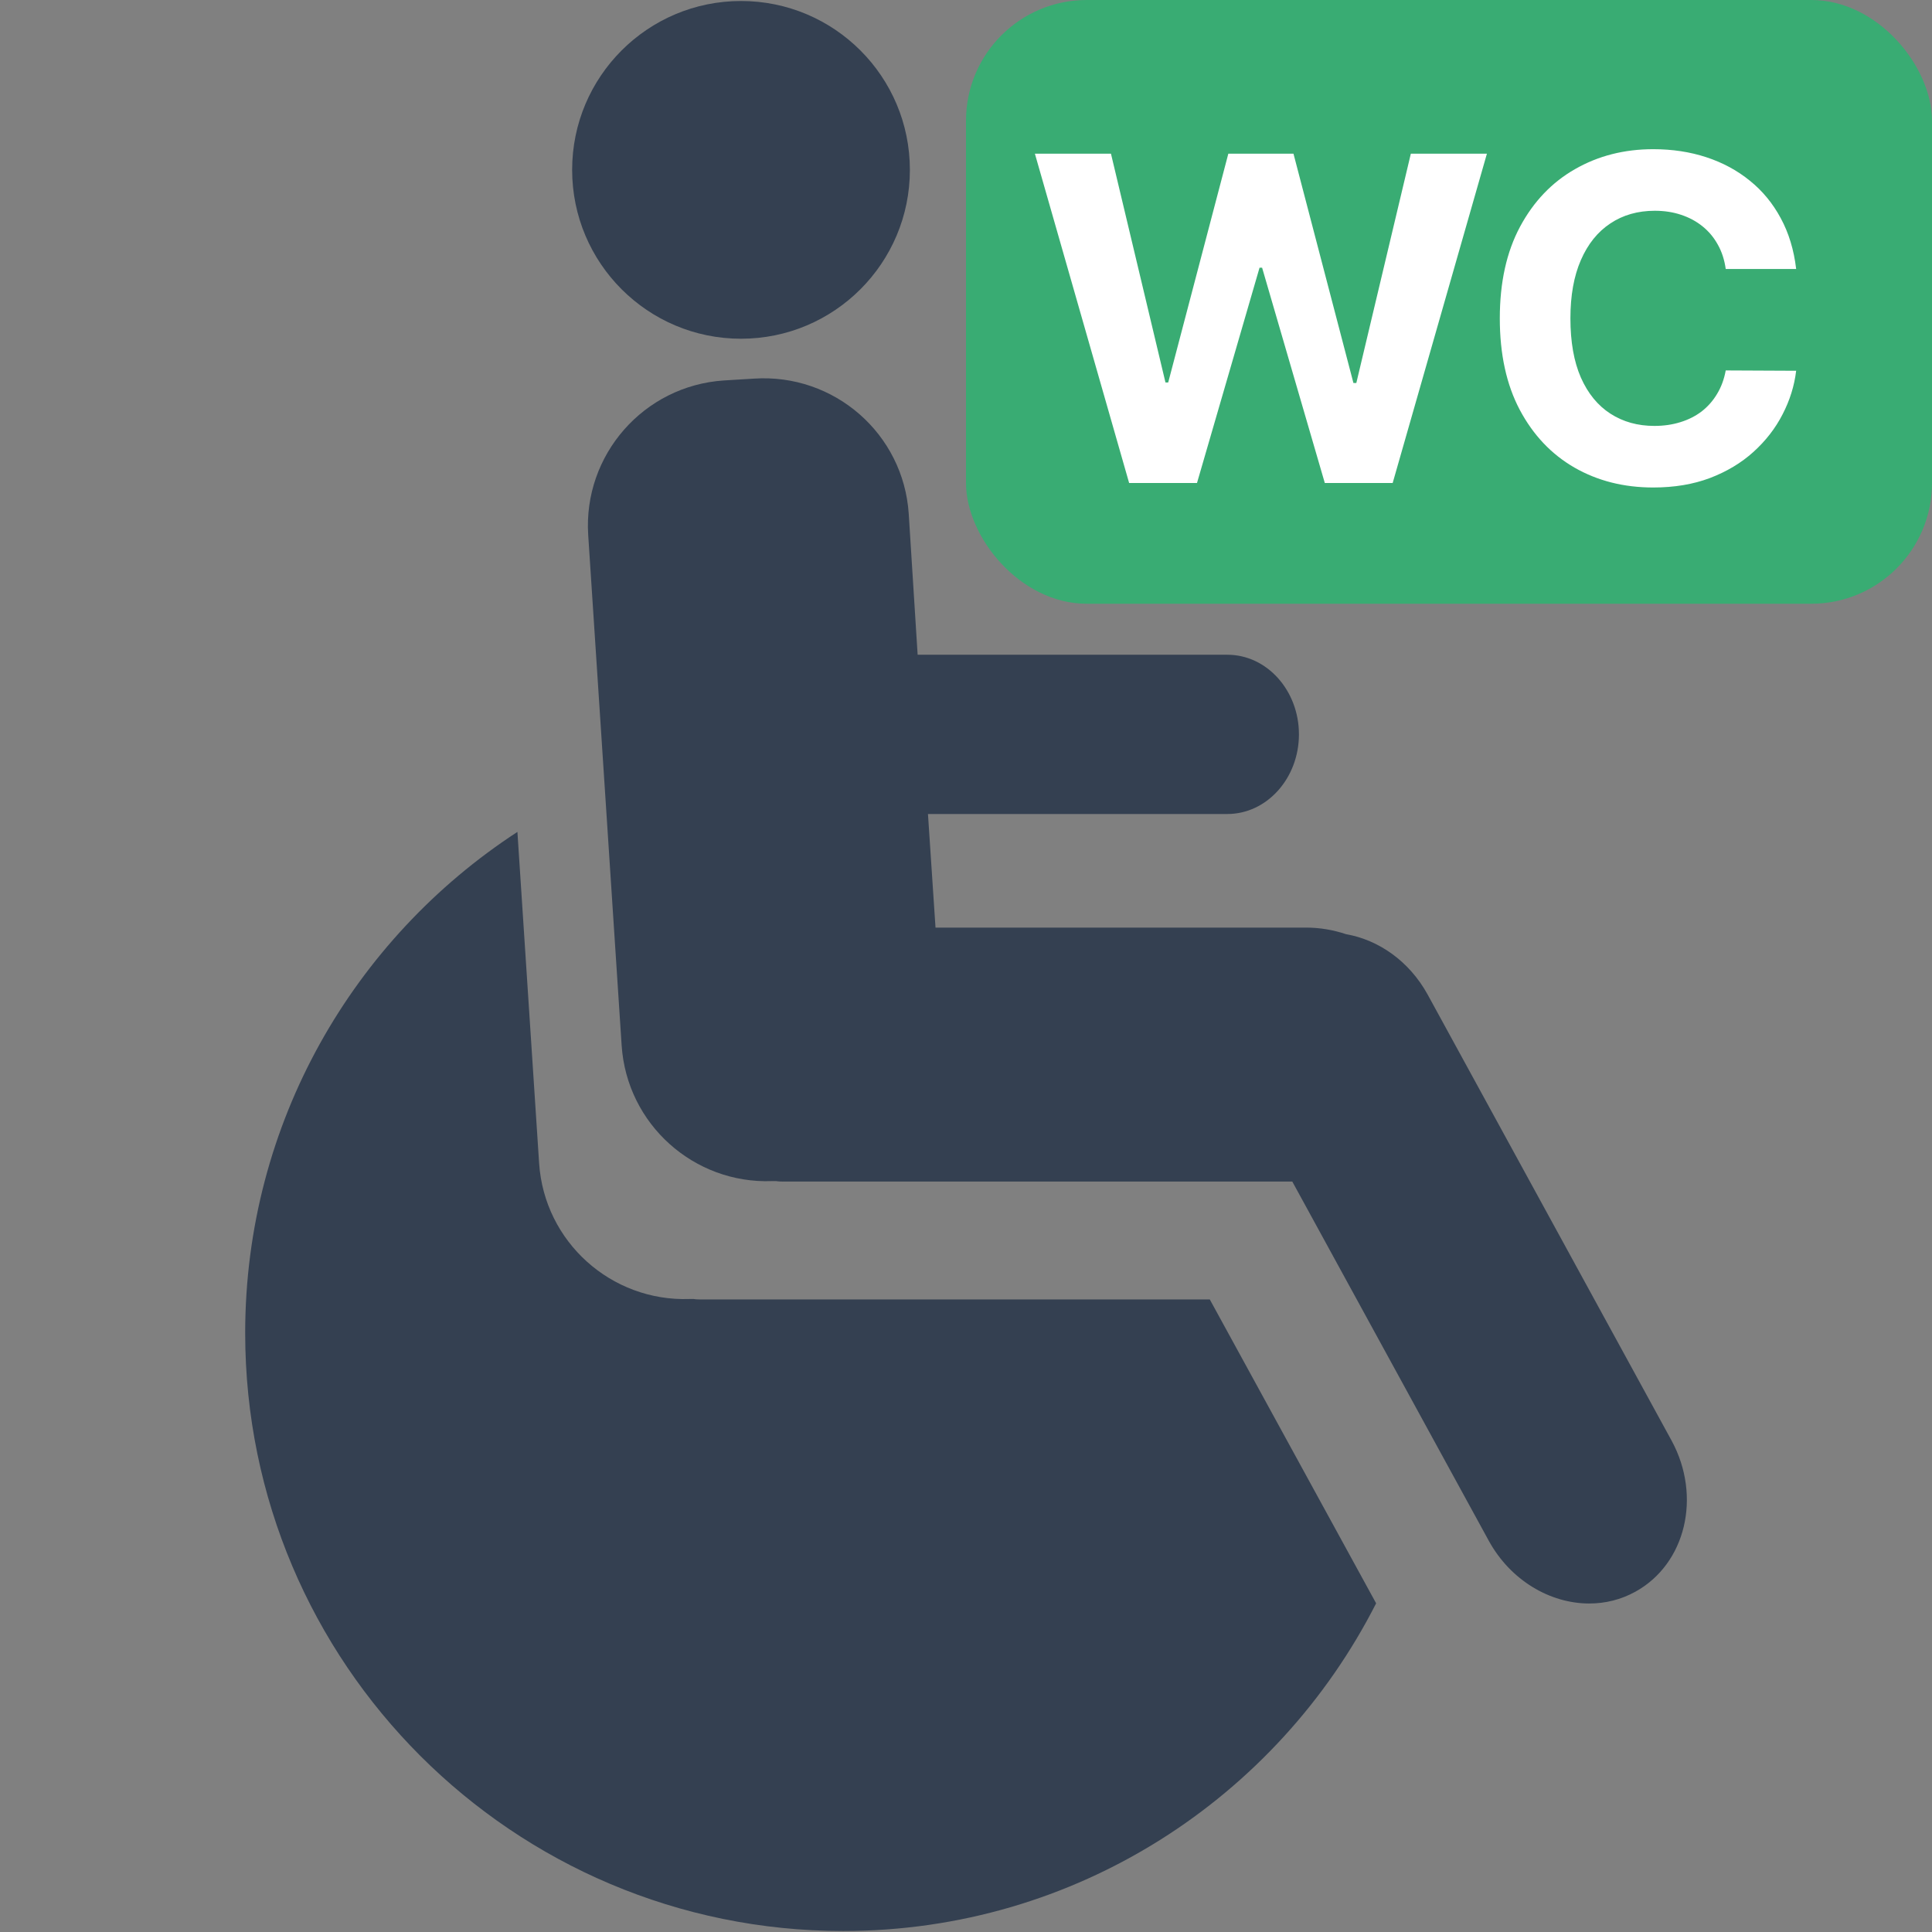 <svg width="64" height="64" viewBox="0 0 64 64" fill="none" xmlns="http://www.w3.org/2000/svg">
<rect x="0" y="0" width="64" height="64" fill="#808080" stroke="none"/>
<path d="M54.173 52.728C53.691 52.993 53.176 53.118 52.645 53.118C51.349 53.118 50.039 52.353 49.319 51.042L42.809 39.141H25.994C25.901 39.141 25.808 39.141 25.714 39.126H25.573C22.981 39.221 20.765 37.238 20.593 34.632L19.485 17.724C19.314 15.07 21.327 12.775 23.983 12.603L24.98 12.542C27.636 12.368 29.929 14.368 30.103 17.021L30.398 21.689H40.657C41.969 21.689 43.029 22.875 43.029 24.326C43.029 25.779 41.968 26.965 40.657 26.965H30.74L30.99 30.728H43.264C43.731 30.728 44.169 30.806 44.59 30.946C45.666 31.134 46.682 31.837 47.292 32.945L55.378 47.73C56.374 49.574 55.844 51.807 54.173 52.728Z" fill="#344051"/>
<path d="M24.547 11.221C27.637 11.221 30.141 8.716 30.141 5.627C30.141 2.537 27.637 0.033 24.547 0.033C21.458 0.033 18.953 2.537 18.953 5.627C18.953 8.716 21.458 11.221 24.547 11.221Z" fill="#344051"/>
<path d="M40.076 43.046H23.262C23.167 43.046 23.074 43.046 22.981 43.031H22.841C20.249 43.122 18.032 41.14 17.859 38.533L17.14 27.558C11.715 31.092 8.122 37.201 8.122 44.159C8.122 55.099 16.991 63.967 27.931 63.967C35.647 63.967 42.314 59.548 45.586 53.112L40.076 43.046Z" fill="#344051"/>
<rect x="32" width="32" height="20" rx="4" fill="#39AC73"/>
<path d="M37.404 16L34.282 5.091H36.802L38.608 12.671H38.698L40.69 5.091H42.848L44.834 12.687H44.93L46.736 5.091H49.256L46.134 16H43.886L41.809 8.868H41.724L39.652 16H37.404ZM59.5 8.91H57.167C57.125 8.608 57.038 8.34 56.906 8.106C56.775 7.868 56.606 7.665 56.4 7.499C56.194 7.332 55.956 7.204 55.686 7.115C55.42 7.026 55.131 6.982 54.818 6.982C54.254 6.982 53.762 7.122 53.343 7.403C52.924 7.68 52.599 8.085 52.368 8.617C52.137 9.146 52.022 9.789 52.022 10.546C52.022 11.323 52.137 11.977 52.368 12.506C52.602 13.035 52.929 13.434 53.348 13.704C53.767 13.974 54.252 14.109 54.802 14.109C55.111 14.109 55.397 14.068 55.66 13.986C55.926 13.905 56.162 13.786 56.368 13.63C56.574 13.47 56.745 13.276 56.88 13.049C57.018 12.822 57.114 12.562 57.167 12.271L59.5 12.282C59.44 12.783 59.289 13.266 59.047 13.731C58.81 14.193 58.488 14.606 58.083 14.972C57.682 15.334 57.203 15.622 56.645 15.835C56.091 16.044 55.464 16.149 54.765 16.149C53.792 16.149 52.922 15.929 52.155 15.489C51.391 15.048 50.788 14.411 50.344 13.576C49.903 12.742 49.683 11.732 49.683 10.546C49.683 9.356 49.907 8.344 50.354 7.509C50.802 6.675 51.409 6.039 52.176 5.602C52.943 5.162 53.806 4.942 54.765 4.942C55.397 4.942 55.983 5.031 56.523 5.208C57.066 5.386 57.547 5.645 57.966 5.986C58.385 6.323 58.726 6.737 58.989 7.227C59.255 7.717 59.426 8.278 59.5 8.91Z" fill="white"/>
</svg>

